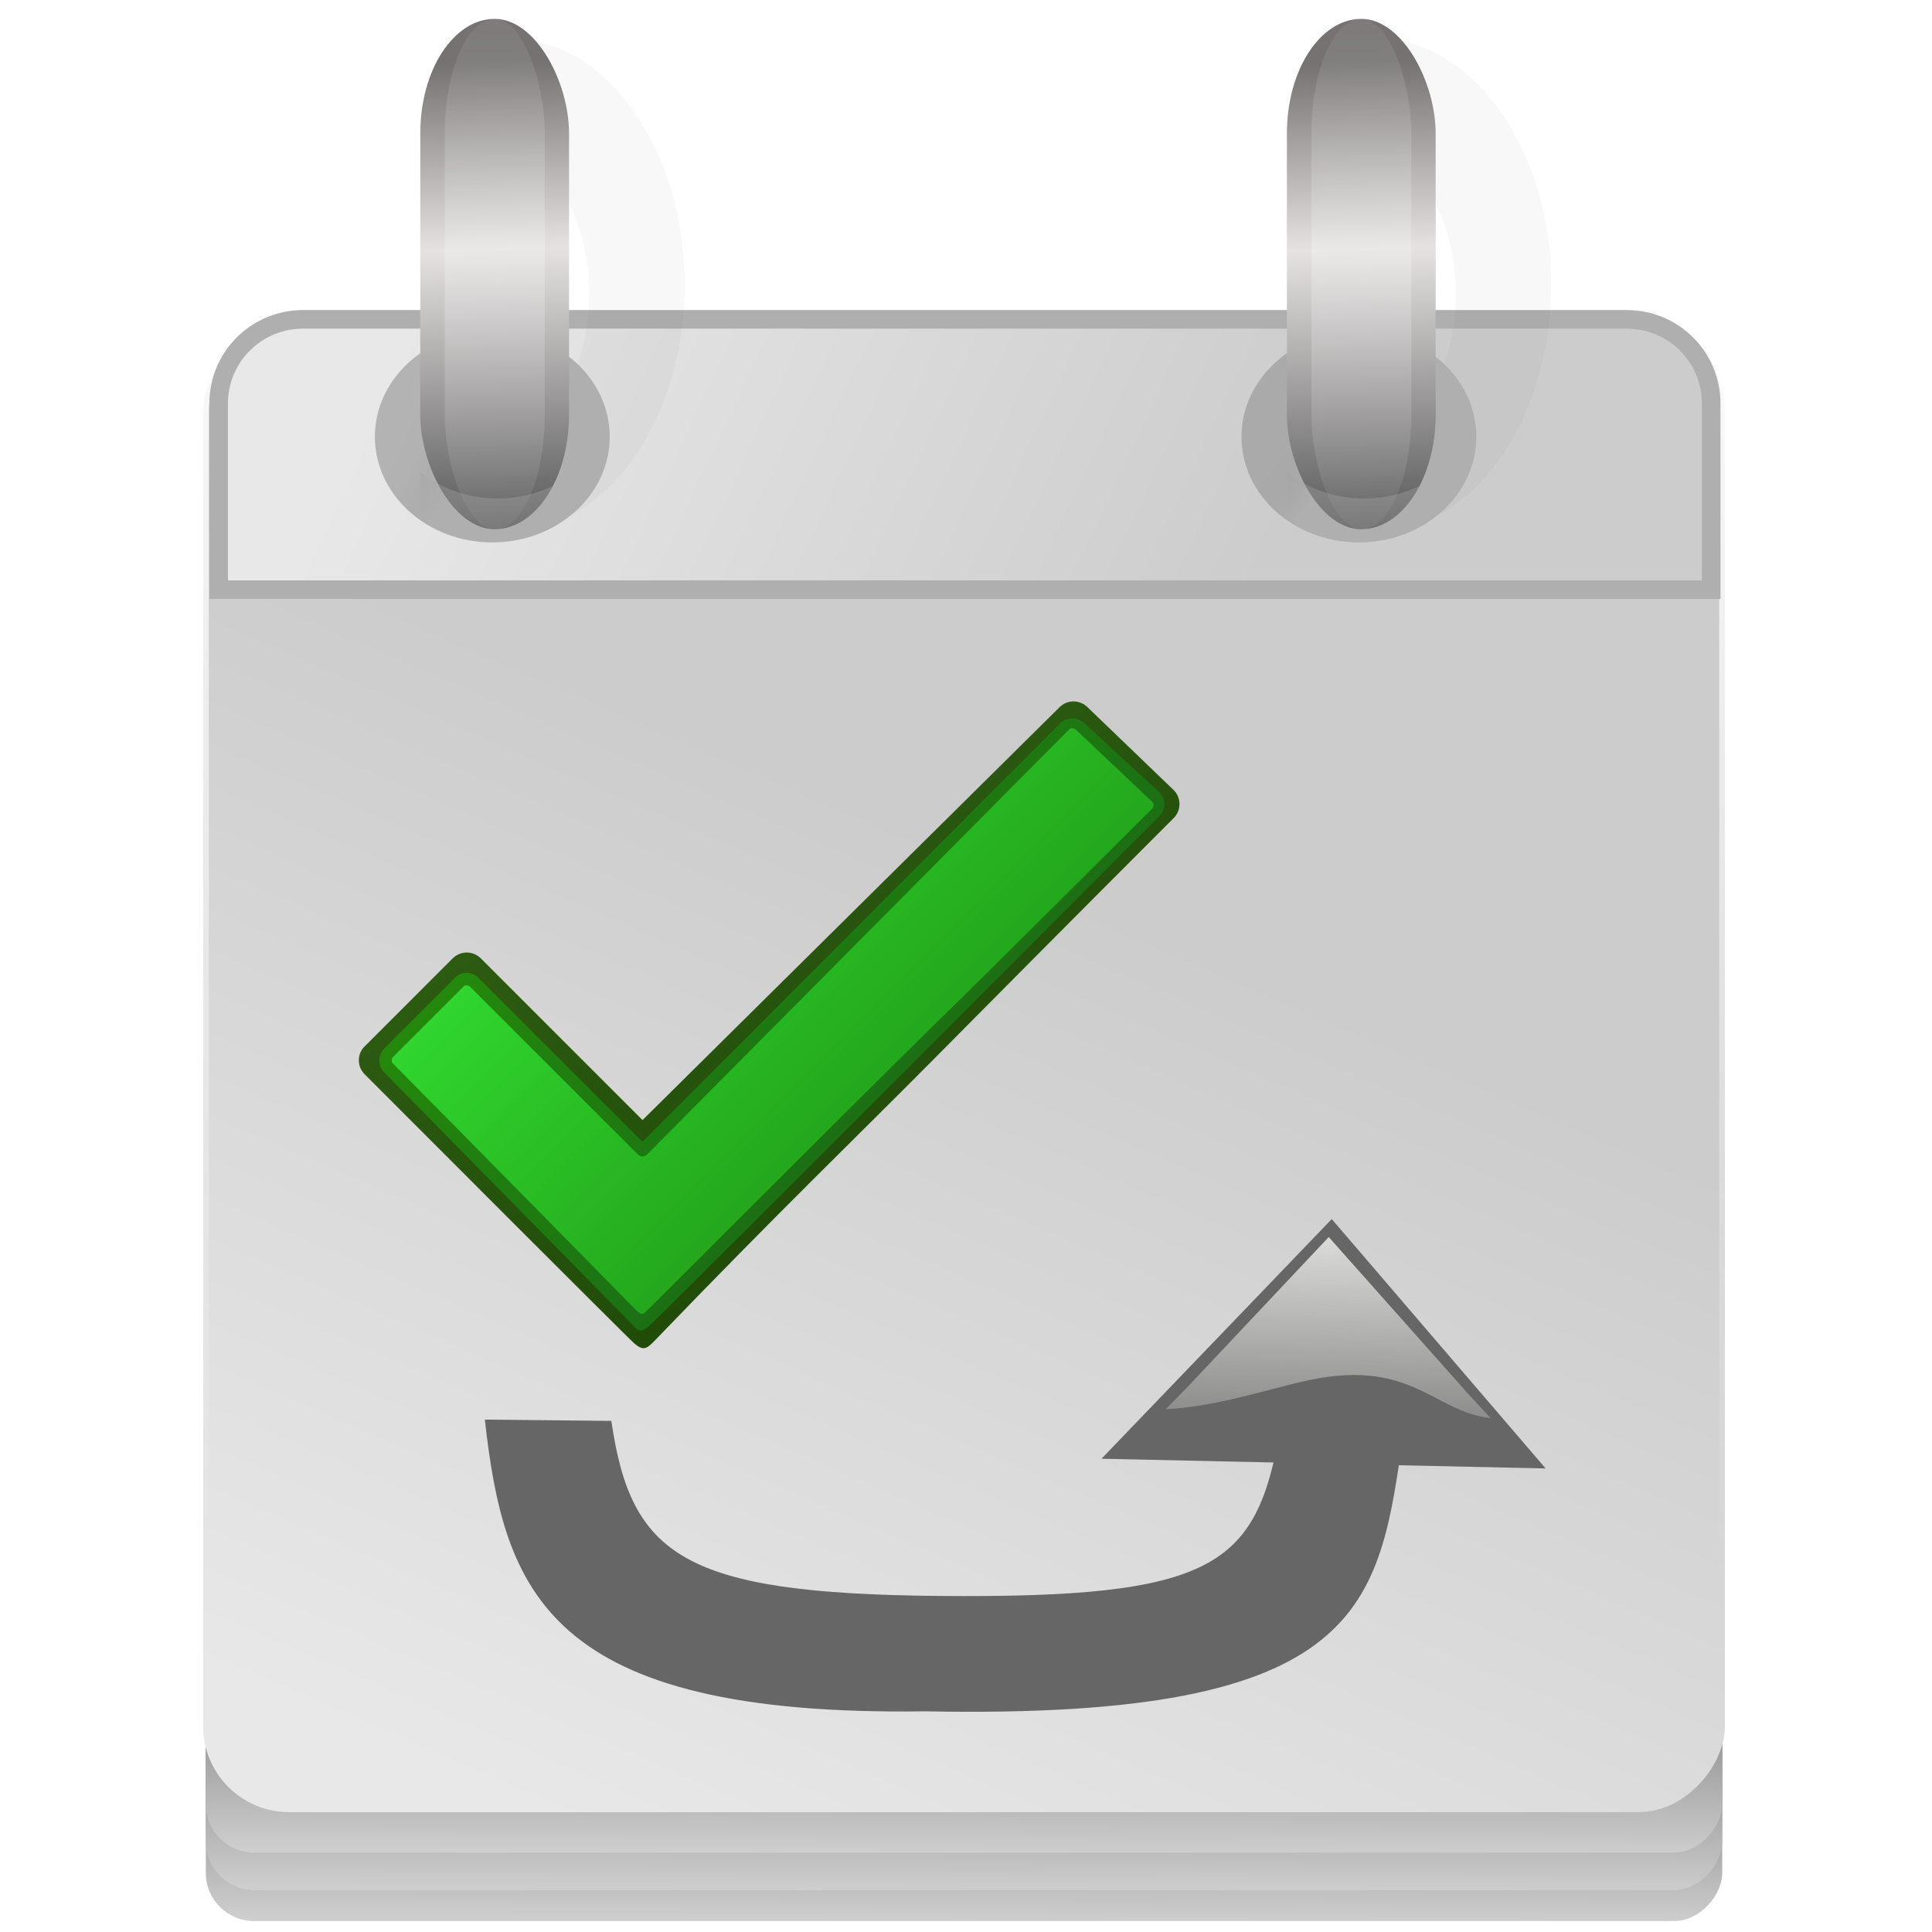 <?xml version="1.0" encoding="UTF-8" standalone="no"?>
<!-- Created with Inkscape (http://www.inkscape.org/) -->

<svg
   xmlns:dc="http://purl.org/dc/elements/1.1/"
   xmlns:cc="http://creativecommons.org/ns#"
   xmlns:rdf="http://www.w3.org/1999/02/22-rdf-syntax-ns#"
   xmlns:svg="http://www.w3.org/2000/svg"
   xmlns="http://www.w3.org/2000/svg"
   xmlns:xlink="http://www.w3.org/1999/xlink"
   xmlns:sodipodi="http://sodipodi.sourceforge.net/DTD/sodipodi-0.dtd"
   xmlns:inkscape="http://www.inkscape.org/namespaces/inkscape"
   width="24"
   height="24"
   id="svg2"
   version="1.1"
   inkscape:version="0.48.5 r10040"
   sodipodi:docname="status_attended_reapp.svg">
  <defs
     id="defs4">
    <linearGradient
       id="linearGradient8210">
      <stop
         style="stop-color:#969696;stop-opacity:0.65;"
         offset="0"
         id="stop8212" />
      <stop
         style="stop-color:#afafaf;stop-opacity:1;"
         offset="1"
         id="stop8214" />
    </linearGradient>
    <linearGradient
       id="linearGradient7566">
      <stop
         style="stop-color:#ffffff;stop-opacity:1;"
         offset="0"
         id="stop7568" />
      <stop
         style="stop-color:#ffffff;stop-opacity:0;"
         offset="1"
         id="stop7570" />
    </linearGradient>
    <linearGradient
       id="linearGradient3155">
      <stop
         style="stop-color:#ffffff;stop-opacity:1;"
         offset="0"
         id="stop3157" />
      <stop
         style="stop-color:#ffffff;stop-opacity:0;"
         offset="1"
         id="stop3159" />
    </linearGradient>
    <linearGradient
       id="linearGradient8424">
      <stop
         style="stop-color:#008abf;stop-opacity:1;"
         offset="0"
         id="stop8426" />
      <stop
         style="stop-color:#005581;stop-opacity:1;"
         offset="1"
         id="stop8428" />
    </linearGradient>
    <linearGradient
       id="linearGradient8586">
      <stop
         id="stop8588"
         offset="0"
         style="stop-color:#969696;stop-opacity:1;" />
      <stop
         id="stop8590"
         offset="1"
         style="stop-color:#cecece;stop-opacity:1" />
    </linearGradient>
    <linearGradient
       inkscape:collect="always"
       xlink:href="#linearGradient8638"
       id="linearGradient8612"
       gradientUnits="userSpaceOnUse"
       gradientTransform="translate(-2.475,-637.848)"
       x1="23.213"
       y1="204.562"
       x2="45.75"
       y2="256.162" />
    <linearGradient
       id="linearGradient8638">
      <stop
         id="stop8640"
         offset="0"
         style="stop-color:#e8e8e8;stop-opacity:1" />
      <stop
         id="stop8642"
         offset="1"
         style="stop-color:#cccccc;stop-opacity:1" />
    </linearGradient>
    <linearGradient
       inkscape:collect="always"
       xlink:href="#linearGradient8548"
       id="linearGradient8614"
       gradientUnits="userSpaceOnUse"
       gradientTransform="translate(0,17.854)"
       x1="37.55"
       y1="-365.555"
       x2="35.212"
       y2="-437.149" />
    <linearGradient
       inkscape:collect="always"
       id="linearGradient8548">
      <stop
         style="stop-color:#ffffff;stop-opacity:1;"
         offset="0"
         id="stop8550" />
      <stop
         style="stop-color:#ffffff;stop-opacity:0;"
         offset="1"
         id="stop8552" />
    </linearGradient>
    <linearGradient
       inkscape:collect="always"
       xlink:href="#linearGradient8337-7"
       id="linearGradient8335-1"
       gradientUnits="userSpaceOnUse"
       gradientTransform="matrix(0.356,0,0,-0.329,47.98,955.118)"
       x1="59.043"
       y1="-261.623"
       x2="78.355"
       y2="-280.637" />
    <linearGradient
       id="linearGradient8337-7">
      <stop
         id="stop8339-4"
         offset="0"
         style="stop-color:#cdcdcd;stop-opacity:1" />
      <stop
         style="stop-color:#c8c8c8;stop-opacity:0.631;"
         offset="0.603"
         id="stop8341-0" />
      <stop
         id="stop8343-9"
         offset="1"
         style="stop-color:#ffffff;stop-opacity:1" />
    </linearGradient>
    <linearGradient
       y2="-280.637"
       x2="78.355"
       y1="-261.623"
       x1="59.043"
       gradientTransform="matrix(0.356,0,0,-0.329,48.057,955.132)"
       gradientUnits="userSpaceOnUse"
       id="linearGradient3276-4"
       xlink:href="#linearGradient8337-7-8"
       inkscape:collect="always" />
    <linearGradient
       id="linearGradient8337-7-8"
       inkscape:collect="always">
      <stop
         id="stop8339-4-8"
         offset="0"
         style="stop-color:#cdcdcd;stop-opacity:1" />
      <stop
         style="stop-color:#848484;stop-opacity:0.631;"
         offset="0.603"
         id="stop8341-0-2" />
      <stop
         id="stop8343-9-4"
         offset="1"
         style="stop-color:#ffffff;stop-opacity:1" />
    </linearGradient>
    <filter
       x="0"
       y="0"
       width="1"
       height="1"
       inkscape:label="Lightness-Contrast"
       inkscape:menu="Color"
       inkscape:menu-tooltip="Increase or decrease lightness and contrast"
       color-interpolation-filters="sRGB"
       id="filter5419">
      <feFlood
         result="result1"
         flood-opacity="0"
         flood-color="rgb(128,128,128)"
         id="feFlood5421" />
      <feBlend
         mode="normal"
         in2="SourceGraphic"
         result="result2"
         id="feBlend5423" />
      <feComposite
         k2="1"
         operator="arithmetic"
         in2="SourceGraphic"
         id="feComposite5425" />
      <feComposite
         operator="in"
         in2="SourceGraphic"
         id="feComposite5427" />
    </filter>
    <radialGradient
       id="radialGradient2192"
       fx="295.16"
       xlink:href="#linearGradient2128"
       gradientUnits="userSpaceOnUse"
       cy="306.64"
       cx="293.37"
       gradientTransform="matrix(-0.094,0,0,-0.046,39.118,1063.293)"
       r="76.311"
       inkscape:collect="always" />
    <linearGradient
       id="linearGradient2128">
      <stop
         id="stop2130"
         style="stop-color:#ffea70"
         offset="0" />
      <stop
         id="stop2134"
         style="stop-color:#ffec82"
         offset=".5" />
      <stop
         id="stop2132"
         style="stop-color:#fff5b9;stop-opacity:.498"
         offset="1" />
    </linearGradient>
    <radialGradient
       id="radialGradient2195"
       fx="295.16"
       xlink:href="#linearGradient2128"
       gradientUnits="userSpaceOnUse"
       cy="306.64"
       cx="293.37"
       gradientTransform="matrix(0.043,0,0,0.038,-0.845,1024.38)"
       r="76.311"
       inkscape:collect="always" />
    <linearGradient
       id="linearGradient3263">
      <stop
         id="stop3265"
         style="stop-color:#ffea70"
         offset="0" />
      <stop
         id="stop3267"
         style="stop-color:#ffec82"
         offset=".5" />
      <stop
         id="stop3269"
         style="stop-color:#fff5b9;stop-opacity:.498"
         offset="1" />
    </linearGradient>
    <linearGradient
       id="linearGradient2151"
       y2="1450"
       xlink:href="#linearGradient2073"
       gradientUnits="userSpaceOnUse"
       y1="1450"
       gradientTransform="scale(2.261,0.442)"
       x2="226.91"
       x1="41.856"
       inkscape:collect="always" />
    <linearGradient
       id="linearGradient2073">
      <stop
         id="stop2075"
         style="stop-color:#a77200"
         offset="0" />
      <stop
         id="stop2077"
         style="stop-color:#ffca58"
         offset="1" />
    </linearGradient>
    <radialGradient
       id="radialGradient2153"
       xlink:href="#linearGradient2083"
       gradientUnits="userSpaceOnUse"
       cy="1382.2"
       cx="135.13"
       gradientTransform="scale(2.261,0.442)"
       r="91.561"
       inkscape:collect="always" />
    <linearGradient
       id="linearGradient2083">
      <stop
         id="stop2085"
         style="stop-color:#d08340;stop-opacity:1;"
         offset="0" />
      <stop
         id="stop2087"
         style="stop-color:#aa6612;stop-opacity:1;"
         offset="1" />
    </linearGradient>
    <radialGradient
       id="radialGradient2201"
       fx="66.446"
       fy="178.97"
       gradientUnits="userSpaceOnUse"
       cy="321.41"
       cx="211.15"
       gradientTransform="matrix(0.035,0,0,0.048,-0.845,1024.38)"
       r="217.06">
      <stop
         id="stop2107"
         style="stop-color:#23a7ff;stop-opacity:1;"
         offset="0" />
      <stop
         id="stop2109"
         style="stop-color:#297dff;stop-opacity:0;"
         offset="1" />
    </radialGradient>
    <linearGradient
       id="linearGradient3282"
       y2="1450"
       xlink:href="#linearGradient2073"
       gradientUnits="userSpaceOnUse"
       y1="1450"
       gradientTransform="scale(2.261,0.442)"
       x2="226.91"
       x1="41.856"
       inkscape:collect="always" />
    <linearGradient
       id="linearGradient3284">
      <stop
         id="stop3286"
         style="stop-color:#a77200"
         offset="0" />
      <stop
         id="stop3288"
         style="stop-color:#ffca58"
         offset="1" />
    </linearGradient>
    <radialGradient
       id="radialGradient3290"
       xlink:href="#linearGradient2083"
       gradientUnits="userSpaceOnUse"
       cy="1382.2"
       cx="135.13"
       gradientTransform="scale(2.261,0.442)"
       r="91.561"
       inkscape:collect="always" />
    <linearGradient
       id="linearGradient3292">
      <stop
         id="stop3294"
         style="stop-color:#c18300"
         offset="0" />
      <stop
         id="stop3296"
         style="stop-color:#8f6e27"
         offset="1" />
    </linearGradient>
    <linearGradient
       y2="1450"
       x2="226.91"
       y1="1450"
       x1="41.856"
       gradientTransform="scale(2.261,0.442)"
       gradientUnits="userSpaceOnUse"
       id="linearGradient3307"
       xlink:href="#linearGradient2073"
       inkscape:collect="always" />
    <radialGradient
       r="91.561"
       cy="1382.2"
       cx="135.13"
       gradientTransform="scale(2.261,0.442)"
       gradientUnits="userSpaceOnUse"
       id="radialGradient3309"
       xlink:href="#linearGradient2083"
       inkscape:collect="always" />
    <radialGradient
       r="91.561"
       cy="1382.2"
       cx="135.13"
       gradientTransform="scale(2.261,0.442)"
       gradientUnits="userSpaceOnUse"
       id="radialGradient3311"
       xlink:href="#linearGradient2083"
       inkscape:collect="always" />
    <linearGradient
       y2="-280.637"
       x2="78.355"
       y1="-261.623"
       x1="59.043"
       gradientTransform="matrix(0.231,0,0,-0.212,1.65,989.998)"
       gradientUnits="userSpaceOnUse"
       id="linearGradient3276"
       xlink:href="#linearGradient8337-7-1"
       inkscape:collect="always" />
    <linearGradient
       id="linearGradient8337-7-1">
      <stop
         id="stop8339-4-7"
         offset="0"
         style="stop-color:#cdcdcd;stop-opacity:1" />
      <stop
         style="stop-color:#c8c8c8;stop-opacity:0.631;"
         offset="0.603"
         id="stop8341-0-4" />
      <stop
         id="stop8343-9-0"
         offset="1"
         style="stop-color:#ffffff;stop-opacity:1" />
    </linearGradient>
    <filter
       color-interpolation-filters="sRGB"
       inkscape:collect="always"
       id="filter8702">
      <feGaussianBlur
         inkscape:collect="always"
         stdDeviation="0.174"
         id="feGaussianBlur8704" />
    </filter>
    <linearGradient
       inkscape:collect="always"
       xlink:href="#linearGradient8210-9"
       id="linearGradient8744"
       gradientUnits="userSpaceOnUse"
       x1="24.395"
       y1="211.966"
       x2="26.87"
       y2="213.734" />
    <linearGradient
       id="linearGradient8210-9">
      <stop
         style="stop-color:#969696;stop-opacity:0.65;"
         offset="0"
         id="stop8212-4" />
      <stop
         style="stop-color:#afafaf;stop-opacity:1;"
         offset="1"
         id="stop8214-8" />
    </linearGradient>
    <linearGradient
       inkscape:collect="always"
       xlink:href="#linearGradient7554"
       id="linearGradient8746"
       gradientUnits="userSpaceOnUse"
       gradientTransform="matrix(0.782,0,0,1,-0.445,-8.217)"
       x1="17.857"
       y1="188.434"
       x2="18.214"
       y2="207.362" />
    <linearGradient
       inkscape:collect="always"
       id="linearGradient7554">
      <stop
         style="stop-color:#767272;stop-opacity:1"
         offset="0"
         id="stop7556" />
      <stop
         id="stop7562"
         offset="0.4"
         style="stop-color:#e6e2e2;stop-opacity:1" />
      <stop
         style="stop-color:#585858;stop-opacity:1"
         offset="1"
         id="stop7558" />
    </linearGradient>
    <linearGradient
       inkscape:collect="always"
       xlink:href="#linearGradient7566-8"
       id="linearGradient8748"
       gradientUnits="userSpaceOnUse"
       spreadMethod="reflect"
       x1="13.75"
       y1="188.612"
       x2="13.538"
       y2="174.684" />
    <linearGradient
       id="linearGradient7566-8">
      <stop
         style="stop-color:#ffffff;stop-opacity:1;"
         offset="0"
         id="stop7568-2" />
      <stop
         style="stop-color:#ffffff;stop-opacity:0;"
         offset="1"
         id="stop7570-4" />
    </linearGradient>
    <filter
       inkscape:collect="always"
       id="filter8088"
       x="-0.187"
       width="1.374"
       y="-0.038"
       height="1.076"
       color-interpolation-filters="sRGB">
      <feGaussianBlur
         inkscape:collect="always"
         stdDeviation="0.329"
         id="feGaussianBlur8090" />
    </filter>
    <linearGradient
       inkscape:collect="always"
       xlink:href="#linearGradient8210-9"
       id="linearGradient8750"
       gradientUnits="userSpaceOnUse"
       gradientTransform="matrix(0.893,0,0,0.893,9.237,-4.685)"
       x1="24.395"
       y1="211.966"
       x2="26.87"
       y2="213.734" />
    <linearGradient
       id="linearGradient4567">
      <stop
         style="stop-color:#969696;stop-opacity:0.65;"
         offset="0"
         id="stop4569" />
      <stop
         style="stop-color:#afafaf;stop-opacity:1;"
         offset="1"
         id="stop4571" />
    </linearGradient>
    <linearGradient
       inkscape:collect="always"
       xlink:href="#linearGradient8210-9"
       id="linearGradient8752"
       gradientUnits="userSpaceOnUse"
       x1="24.395"
       y1="211.966"
       x2="26.87"
       y2="213.734" />
    <linearGradient
       id="linearGradient4578">
      <stop
         style="stop-color:#969696;stop-opacity:0.65;"
         offset="0"
         id="stop4580" />
      <stop
         style="stop-color:#afafaf;stop-opacity:1;"
         offset="1"
         id="stop4582" />
    </linearGradient>
    <linearGradient
       inkscape:collect="always"
       xlink:href="#linearGradient7554"
       id="linearGradient8754"
       gradientUnits="userSpaceOnUse"
       gradientTransform="matrix(0.782,0,0,1,-0.445,-8.217)"
       x1="17.857"
       y1="188.434"
       x2="18.214"
       y2="207.362" />
    <linearGradient
       inkscape:collect="always"
       xlink:href="#linearGradient7566-8"
       id="linearGradient8756"
       gradientUnits="userSpaceOnUse"
       spreadMethod="reflect"
       x1="13.75"
       y1="188.612"
       x2="13.538"
       y2="174.684" />
    <linearGradient
       id="linearGradient4594">
      <stop
         style="stop-color:#ffffff;stop-opacity:1;"
         offset="0"
         id="stop4596" />
      <stop
         style="stop-color:#ffffff;stop-opacity:0;"
         offset="1"
         id="stop4598" />
    </linearGradient>
    <linearGradient
       inkscape:collect="always"
       xlink:href="#linearGradient8210-9"
       id="linearGradient8758"
       gradientUnits="userSpaceOnUse"
       gradientTransform="matrix(0.893,0,0,0.893,9.237,-4.685)"
       x1="24.395"
       y1="211.966"
       x2="26.87"
       y2="213.734" />
    <linearGradient
       id="linearGradient4605">
      <stop
         style="stop-color:#969696;stop-opacity:0.65;"
         offset="0"
         id="stop4607" />
      <stop
         style="stop-color:#afafaf;stop-opacity:1;"
         offset="1"
         id="stop4609" />
    </linearGradient>
    <linearGradient
       inkscape:collect="always"
       xlink:href="#linearGradient8638-5"
       id="linearGradient8430"
       x1="114.5"
       y1="215.862"
       x2="157.5"
       y2="236.175"
       gradientUnits="userSpaceOnUse"
       gradientTransform="matrix(0.23,0,0,0.231,-21.813,983.662)" />
    <linearGradient
       id="linearGradient8638-5">
      <stop
         id="stop8640-5"
         offset="0"
         style="stop-color:#e8e8e8;stop-opacity:1" />
      <stop
         id="stop8642-1"
         offset="1"
         style="stop-color:#cccccc;stop-opacity:1" />
    </linearGradient>
    <filter
       x="0"
       y="0"
       width="1"
       height="1"
       inkscape:label="Lightness-Contrast"
       inkscape:menu="Color"
       inkscape:menu-tooltip="Increase or decrease lightness and contrast"
       color-interpolation-filters="sRGB"
       id="filter5419-7">
      <feFlood
         result="result1"
         flood-opacity="0"
         flood-color="rgb(128,128,128)"
         id="feFlood5421-1" />
      <feBlend
         mode="normal"
         in2="SourceGraphic"
         result="result2"
         id="feBlend5423-1" />
      <feComposite
         k4="0"
         k3="0"
         k1="0"
         k2="1"
         operator="arithmetic"
         in2="SourceGraphic"
         id="feComposite5425-5" />
      <feComposite
         operator="in"
         in2="SourceGraphic"
         id="feComposite5427-2" />
    </filter>
    <linearGradient
       inkscape:collect="always"
       xlink:href="#linearGradient8355"
       id="linearGradient8361"
       x1="35.342"
       y1="249.944"
       x2="39.952"
       y2="257.028"
       gradientUnits="userSpaceOnUse"
       gradientTransform="translate(55.739,816.293)" />
    <linearGradient
       inkscape:collect="always"
       id="linearGradient8355">
      <stop
         style="stop-color:#505050;stop-opacity:1;"
         offset="0"
         id="stop8357" />
      <stop
         style="stop-color:#505050;stop-opacity:0;"
         offset="1"
         id="stop8359" />
    </linearGradient>
    <linearGradient
       inkscape:collect="always"
       xlink:href="#linearGradient8586-7"
       id="linearGradient8606"
       gradientUnits="userSpaceOnUse"
       gradientTransform="matrix(1,0,0,0.992,-0.177,-6.387)"
       x1="43.487"
       y1="-429.401"
       x2="43.452"
       y2="-435.991" />
    <linearGradient
       id="linearGradient8586-7">
      <stop
         id="stop8588-6"
         offset="0"
         style="stop-color:#969696;stop-opacity:1;" />
      <stop
         id="stop8590-1"
         offset="1"
         style="stop-color:#cecece;stop-opacity:1" />
    </linearGradient>
    <linearGradient
       inkscape:collect="always"
       xlink:href="#linearGradient8586-7"
       id="linearGradient8608"
       gradientUnits="userSpaceOnUse"
       gradientTransform="translate(-0.177,-1.293)"
       x1="43.487"
       y1="-429.401"
       x2="43.452"
       y2="-435.991" />
    <linearGradient
       id="linearGradient4631">
      <stop
         id="stop4633"
         offset="0"
         style="stop-color:#969696;stop-opacity:1;" />
      <stop
         id="stop4635"
         offset="1"
         style="stop-color:#cecece;stop-opacity:1" />
    </linearGradient>
    <linearGradient
       inkscape:collect="always"
       xlink:href="#linearGradient8586-7"
       id="linearGradient8610"
       gradientUnits="userSpaceOnUse"
       gradientTransform="translate(-0.177,0.707)"
       x1="43.487"
       y1="-429.401"
       x2="43.452"
       y2="-435.991" />
    <linearGradient
       id="linearGradient4638">
      <stop
         id="stop4640"
         offset="0"
         style="stop-color:#969696;stop-opacity:1;" />
      <stop
         id="stop4642"
         offset="1"
         style="stop-color:#cecece;stop-opacity:1" />
    </linearGradient>
    <linearGradient
       y2="256.162"
       x2="45.75"
       y1="204.562"
       x1="23.213"
       gradientTransform="matrix(1.004,0,0,1.004,-2.637,-638.715)"
       gradientUnits="userSpaceOnUse"
       id="linearGradient3258"
       xlink:href="#linearGradient8638-5"
       inkscape:collect="always" />
    <linearGradient
       id="linearGradient4645">
      <stop
         id="stop4647"
         offset="0"
         style="stop-color:#e8e8e8;stop-opacity:1" />
      <stop
         id="stop4649"
         offset="1"
         style="stop-color:#cccccc;stop-opacity:1" />
    </linearGradient>
    <linearGradient
       y2="-437.149"
       x2="35.212"
       y1="-365.555"
       x1="37.55"
       gradientTransform="matrix(1.004,0,0,1.004,-0.154,19.314)"
       gradientUnits="userSpaceOnUse"
       id="linearGradient3260"
       xlink:href="#linearGradient8548-4"
       inkscape:collect="always" />
    <linearGradient
       inkscape:collect="always"
       id="linearGradient8548-4">
      <stop
         style="stop-color:#ffffff;stop-opacity:1;"
         offset="0"
         id="stop8550-2" />
      <stop
         style="stop-color:#ffffff;stop-opacity:0;"
         offset="1"
         id="stop8552-3" />
    </linearGradient>
    <linearGradient
       y2="256.162"
       x2="45.75"
       y1="204.562"
       x1="23.213"
       gradientTransform="matrix(1.004,0,0,1.004,-2.637,-638.715)"
       gradientUnits="userSpaceOnUse"
       id="linearGradient4682"
       xlink:href="#linearGradient8638-5"
       inkscape:collect="always" />
    <linearGradient
       y2="-437.149"
       x2="35.212"
       y1="-365.555"
       x1="37.55"
       gradientTransform="matrix(1.004,0,0,1.004,-0.154,19.314)"
       gradientUnits="userSpaceOnUse"
       id="linearGradient4684"
       xlink:href="#linearGradient8548-4"
       inkscape:collect="always" />
    <linearGradient
       y2="46.762"
       x2="47.844"
       y1="17.421"
       x1="18.505"
       gradientTransform="matrix(0.889,0,0,0.889,3.542,3.542)"
       gradientUnits="userSpaceOnUse"
       id="linearGradient3280"
       xlink:href="#linearGradient1487"
       inkscape:collect="always" />
    <linearGradient
       id="linearGradient1487"
       y2="46.762"
       gradientUnits="userSpaceOnUse"
       x2="47.844"
       gradientTransform="matrix(0.889,0,0,0.889,3.542,3.542)"
       y1="17.421"
       x1="18.505"
       inkscape:collect="always">
      <stop
         id="stop1380"
         style="stop-color:#ff8b8e"
         offset="0" />
      <stop
         id="stop1382"
         style="stop-color:#b42314;stop-opacity:.722"
         offset="1" />
    </linearGradient>
    <linearGradient
       y2="46.762"
       x2="47.844"
       y1="17.421"
       x1="18.505"
       gradientTransform="matrix(0.889,0,0,0.889,3.542,3.542)"
       gradientUnits="userSpaceOnUse"
       id="linearGradient5197"
       xlink:href="#linearGradient1487"
       inkscape:collect="always" />
    <linearGradient
       inkscape:collect="always"
       xlink:href="#linearGradient5121"
       id="linearGradient3704"
       gradientUnits="userSpaceOnUse"
       gradientTransform="matrix(0.17,0.002,-0.002,0.164,150.073,72.716)"
       x1="186.88"
       y1="349.67"
       x2="186.88"
       y2="471.67" />
    <linearGradient
       id="linearGradient5121"
       inkscape:collect="always">
      <stop
         id="stop5123"
         style="stop-color:#eeeeec"
         offset="0" />
      <stop
         id="stop5125"
         style="stop-color:#eeeeec;stop-opacity:0"
         offset="1" />
    </linearGradient>
    <linearGradient
       id="linearGradient1483-1"
       y2="48.977"
       gradientUnits="userSpaceOnUse"
       x2="40.305"
       gradientTransform="matrix(0.889,0,0,0.889,3.542,3.542)"
       y1="13.746"
       x1="20.153"
       inkscape:collect="always">
      <stop
         id="stop1354-7"
         style="stop-color:#982007"
         offset="0" />
      <stop
         id="stop1356-4"
         style="stop-color:#510f02"
         offset="1" />
    </linearGradient>
    <linearGradient
       id="linearGradient1485-0"
       y2="46.762"
       gradientUnits="userSpaceOnUse"
       x2="47.844"
       gradientTransform="matrix(0.889,0,0,0.889,-32.549,2.451)"
       y1="17.421"
       x1="18.505"
       inkscape:collect="always">
      <stop
         id="stop1367-9"
         style="stop-color:#f1140c"
         offset="0" />
      <stop
         id="stop1370-4"
         style="stop-color:#8d1a02"
         offset="1" />
    </linearGradient>
    <linearGradient
       y2="46.762"
       x2="47.844"
       y1="17.421"
       x1="18.505"
       gradientTransform="matrix(0.889,0,0,0.889,3.542,3.542)"
       gradientUnits="userSpaceOnUse"
       id="linearGradient3280-8"
       xlink:href="#linearGradient1487-8"
       inkscape:collect="always" />
    <linearGradient
       id="linearGradient1487-8"
       y2="46.762"
       gradientUnits="userSpaceOnUse"
       x2="47.844"
       gradientTransform="matrix(0.889,0,0,0.889,3.542,3.542)"
       y1="17.421"
       x1="18.505"
       inkscape:collect="always">
      <stop
         id="stop1380-2"
         style="stop-color:#ff8b8e"
         offset="0" />
      <stop
         id="stop1382-4"
         style="stop-color:#b42314;stop-opacity:.722"
         offset="1" />
    </linearGradient>
    <linearGradient
       id="linearGradient6715-1"
       y2="609.51"
       xlink:href="#linearGradient5048-7"
       gradientUnits="userSpaceOnUse"
       x2="302.86"
       gradientTransform="matrix(2.774,0,0,1.97,-1892.2,-872.89)"
       y1="366.65"
       x1="302.86"
       inkscape:collect="always" />
    <linearGradient
       id="linearGradient5048-7">
      <stop
         id="stop5050-4"
         style="stop-color:black;stop-opacity:0"
         offset="0" />
      <stop
         id="stop5056-0"
         style="stop-color:black"
         offset=".5" />
      <stop
         id="stop5052-9"
         style="stop-color:black;stop-opacity:0"
         offset="1" />
    </linearGradient>
    <radialGradient
       id="radialGradient6717-4"
       xlink:href="#linearGradient5060-8"
       gradientUnits="userSpaceOnUse"
       cy="486.65"
       cx="605.71"
       gradientTransform="matrix(2.774,0,0,1.97,-1891.6,-872.89)"
       r="117.14"
       inkscape:collect="always" />
    <linearGradient
       id="linearGradient5060-8"
       inkscape:collect="always">
      <stop
         id="stop5062-8"
         style="stop-color:black"
         offset="0" />
      <stop
         id="stop5064-2"
         style="stop-color:black;stop-opacity:0"
         offset="1" />
    </linearGradient>
    <radialGradient
       r="117.14"
       cy="486.65"
       cx="605.71"
       gradientTransform="matrix(-2.774,0,0,1.97,112.76,-872.89)"
       gradientUnits="userSpaceOnUse"
       id="radialGradient6249"
       xlink:href="#linearGradient5060-8"
       inkscape:collect="always" />
    <radialGradient
       r="117.14"
       cy="486.65"
       cx="605.71"
       gradientTransform="matrix(-2.774,0,0,1.97,112.76,-872.89)"
       gradientUnits="userSpaceOnUse"
       id="radialGradient4053"
       xlink:href="#linearGradient5060-8"
       inkscape:collect="always" />
    <linearGradient
       id="linearGradient1483-1-1"
       y2="48.977"
       gradientUnits="userSpaceOnUse"
       x2="40.305"
       gradientTransform="matrix(0.889,0,0,0.889,5.634,14.118)"
       y1="13.746"
       x1="20.153">
      <stop
         id="stop1354-7-7"
         style="stop-color:#2d5b12;stop-opacity:1;"
         offset="0" />
      <stop
         id="stop1356-4-4"
         style="stop-color:#1a4502;stop-opacity:1;"
         offset="1" />
    </linearGradient>
    <linearGradient
       id="linearGradient1485-0-0"
       y2="46.762"
       gradientUnits="userSpaceOnUse"
       x2="47.844"
       gradientTransform="matrix(0.889,0,0,0.889,5.637,14.131)"
       y1="17.421"
       x1="18.505">
      <stop
         id="stop1367-9-9"
         style="stop-color:#23880c;stop-opacity:1;"
         offset="0" />
      <stop
         id="stop1370-4-4"
         style="stop-color:#155f1a;stop-opacity:1;"
         offset="1" />
    </linearGradient>
    <linearGradient
       y2="46.762"
       x2="47.844"
       y1="17.421"
       x1="18.505"
       gradientTransform="matrix(0.889,0,0,0.889,5.634,14.118)"
       gradientUnits="userSpaceOnUse"
       id="linearGradient3280-8-8"
       xlink:href="#linearGradient1487-8-8"
       inkscape:collect="always" />
    <linearGradient
       id="linearGradient1487-8-8"
       y2="46.762"
       gradientUnits="userSpaceOnUse"
       x2="47.844"
       gradientTransform="matrix(0.889,0,0,0.889,3.542,3.542)"
       y1="17.421"
       x1="18.505">
      <stop
         id="stop1380-2-2"
         style="stop-color:#30d62f;stop-opacity:1;"
         offset="0" />
      <stop
         id="stop1382-4-4"
         style="stop-color:#1e9611;stop-opacity:0.722;"
         offset="1" />
    </linearGradient>
    <linearGradient
       y2="46.762"
       x2="47.844"
       y1="17.421"
       x1="18.505"
       gradientTransform="matrix(0.889,0,0,0.889,5.634,14.118)"
       gradientUnits="userSpaceOnUse"
       id="linearGradient3735"
       xlink:href="#linearGradient1487-8-8"
       inkscape:collect="always" />
  </defs>
  <sodipodi:namedview
     id="base"
     pagecolor="#ffffff"
     bordercolor="#666666"
     borderopacity="1.0"
     inkscape:pageopacity="0.0"
     inkscape:pageshadow="2"
     inkscape:zoom="36.99762"
     inkscape:cx="15.305148"
     inkscape:cy="10.555193"
     inkscape:document-units="px"
     inkscape:current-layer="layer1"
     showgrid="false"
     inkscape:window-width="1920"
     inkscape:window-height="1138"
     inkscape:window-x="-8"
     inkscape:window-y="-8"
     inkscape:window-maximized="1" />
  <g
     inkscape:label="Layer 1"
     inkscape:groupmode="layer"
     id="layer1"
     transform="translate(0,-1028.362)">
    <g
       id="g8600"
       transform="matrix(0.234,0,0,0.233,1.849,949.955)">
      <rect
         ry="2.558"
         y="-438.93"
         x="3.025"
         height="44.352"
         width="80.5"
         id="rect8596"
         style="fill:url(#linearGradient8606);fill-opacity:1;stroke:none"
         transform="scale(1,-1)" />
      <rect
         transform="scale(1,-1)"
         style="fill:url(#linearGradient8608);fill-opacity:1;stroke:none"
         id="rect8592"
         width="80.5"
         height="44.705"
         x="3.025"
         y="-437.284"
         ry="2.578" />
      <rect
         ry="2.578"
         y="-435.284"
         x="3.025"
         height="44.705"
         width="80.5"
         id="rect8512"
         style="fill:url(#linearGradient8610);fill-opacity:1;stroke:none"
         transform="scale(1,-1)" />
      <rect
         transform="scale(1,-1)"
         style="fill:url(#linearGradient4682);fill-opacity:1;stroke:url(#linearGradient4684);stroke-width:0.602;stroke-miterlimit:4;stroke-dasharray:none"
         id="rect8556"
         width="80.786"
         height="79.28"
         x="2.882"
         y="-433.126"
         ry="4.573" />
    </g>
    <path
       inkscape:connector-curvature="0"
       style="fill:url(#linearGradient8430);fill-opacity:1;stroke:#afafaf;stroke-width:0.231;stroke-miterlimit:4;stroke-opacity:1;stroke-dasharray:none;filter:url(#filter5419-7)"
       d="m 3.767,1032.329 c -0.581,0 -1.051,0.464 -1.051,1.048 l 0,2.31 18.541,0 0,-2.31 c 0,-0.584 -0.469,-1.048 -1.051,-1.048 z"
       id="path8417"
       sodipodi:nodetypes="ssccsss" />
    <g
       id="g8728"
       transform="matrix(0.231,0,0,0.231,1.166,984.355)">
      <g
         transform="translate(-11.667,27.4)"
         id="g8686">
        <path
           inkscape:connector-curvature="0"
           style="opacity:0.2;fill:#494949;fill-opacity:1;stroke:none;filter:url(#filter8702)"
           d="m 34.936,165.23 0,6.031 c 1.991,1.415 3.375,4.294 3.375,7.625 0,3.337 -1.379,6.222 -3.375,7.625 l 0,5.094 c 4.77,-0.678 8.5,-6.323 8.5,-13.188 0,-6.865 -3.73,-12.509 -8.5,-13.188 z"
           id="path8671" />
        <path
           transform="matrix(0.893,0,0,0.893,9.099,-4.272)"
           d="m 33.941,213.734 c 0,3.515 -3.166,6.364 -7.071,6.364 -3.905,0 -7.071,-2.849 -7.071,-6.364 0,-3.515 3.166,-6.364 7.071,-6.364 3.905,0 7.071,2.849 7.071,6.364 z"
           sodipodi:ry="6.3639612"
           sodipodi:rx="7.0710678"
           sodipodi:cy="213.73354"
           sodipodi:cx="26.870058"
           id="path8490"
           style="fill:url(#linearGradient8744);fill-opacity:1;stroke:none"
           sodipodi:type="arc" />
        <g
           transform="matrix(1.101,0,0,1.325,18.021,-72.299)"
           id="g8492">
          <rect
             style="fill:url(#linearGradient8746);fill-opacity:1;stroke:none"
             id="rect8494"
             width="7.265"
             height="20.714"
             x="10.173"
             y="178.431"
             ry="4.643" />
          <rect
             ry="4.643"
             y="178.431"
             x="11.423"
             height="20.714"
             width="4.23"
             id="rect8496"
             style="opacity:0.471;fill:url(#linearGradient8748);fill-opacity:1;stroke:none;filter:url(#filter8088)"
             transform="matrix(1.154,0,0,1,-1.812,0)" />
        </g>
        <path
           inkscape:connector-curvature="0"
           id="path8498"
           d="m 29.235,188.503 0,2.03 c 1.088,0.809 2.465,1.307 3.991,1.307 1.52,0 2.898,-0.503 3.991,-1.307 l 0,-1.789 c -1.068,0.728 -2.408,1.17 -3.853,1.17 -1.588,0 -3.024,-0.542 -4.128,-1.411 z"
           style="opacity:0.318;fill:url(#linearGradient8750);fill-opacity:1;stroke:none" />
      </g>
      <g
         id="g8706"
         transform="translate(34.936,27.4)">
        <path
           inkscape:connector-curvature="0"
           id="path8708"
           d="m 34.936,165.23 0,6.031 c 1.991,1.415 3.375,4.294 3.375,7.625 0,3.337 -1.379,6.222 -3.375,7.625 l 0,5.094 c 4.77,-0.678 8.5,-6.323 8.5,-13.188 0,-6.865 -3.73,-12.509 -8.5,-13.188 z"
           style="opacity:0.2;fill:#494949;fill-opacity:1;stroke:none;filter:url(#filter8702)" />
        <path
           sodipodi:type="arc"
           style="fill:url(#linearGradient8752);fill-opacity:1;stroke:none"
           id="path8710"
           sodipodi:cx="26.870058"
           sodipodi:cy="213.73354"
           sodipodi:rx="7.0710678"
           sodipodi:ry="6.3639612"
           d="m 33.941,213.734 c 0,3.515 -3.166,6.364 -7.071,6.364 -3.905,0 -7.071,-2.849 -7.071,-6.364 0,-3.515 3.166,-6.364 7.071,-6.364 3.905,0 7.071,2.849 7.071,6.364 z"
           transform="matrix(0.893,0,0,0.893,9.099,-4.272)" />
        <g
           id="g8712"
           transform="matrix(1.101,0,0,1.325,18.021,-72.299)">
          <rect
             ry="4.643"
             y="178.431"
             x="10.173"
             height="20.714"
             width="7.265"
             id="rect8714"
             style="fill:url(#linearGradient8754);fill-opacity:1;stroke:none" />
          <rect
             transform="matrix(1.154,0,0,1,-1.812,0)"
             style="opacity:0.471;fill:url(#linearGradient8756);fill-opacity:1;stroke:none;filter:url(#filter8088)"
             id="rect8716"
             width="4.23"
             height="20.714"
             x="11.423"
             y="178.431"
             ry="4.643" />
        </g>
        <path
           inkscape:connector-curvature="0"
           style="opacity:0.318;fill:url(#linearGradient8758);fill-opacity:1;stroke:none"
           d="m 29.235,188.503 0,2.03 c 1.088,0.809 2.465,1.307 3.991,1.307 1.52,0 2.898,-0.503 3.991,-1.307 l 0,-1.789 c -1.068,0.728 -2.408,1.17 -3.853,1.17 -1.588,0 -3.024,-0.542 -4.128,-1.411 z"
           id="path8718" />
      </g>
    </g>
    <g
       id="g3699"
       transform="matrix(0.295,0.003,3.8867272e-4,0.193,-36.915,1017.468)">
      <path
         d="m 163.9,164.046 c -15.999,0.607 -17.738,-7.478 -18.54,-18.487 l 5.327,3.7e-4 c 0.818,8.658 2.995,11.069 13.77,11.052 11.627,-0.018 13.36,-2.141 14.375,-10.774 l 5.208,0.07 c -1.061,10.984 -1.5,18.408 -20.141,18.139 z"
         style="fill:#666666;fill-opacity:1"
         sodipodi:nodetypes="cccsccc"
         id="path5458"
         inkscape:connector-curvature="0" />
      <path
         sodipodi:sides="3"
         sodipodi:r2="152.75143"
         inkscape:rounded="0"
         sodipodi:cx="510"
         sodipodi:cy="244.36218"
         inkscape:randomized="0"
         sodipodi:arg1="0.68803259"
         sodipodi:arg2="1.7352301"
         transform="matrix(0.035,-0.005,0.005,0.034,161.726,136.834)"
         inkscape:flatsided="false"
         sodipodi:r1="305.50287"
         d="M 746,438.362 484.996,395.053 223.991,351.744 392,147.362 560.009,-57.02 653.004,190.671 z"
         sodipodi:type="star"
         style="fill:#666666;fill-opacity:1"
         id="path5460" />
      <path
         d="m 180.913,133.254 -5.983,9.784 -0.896,1.406 c 1.956,-0.189 3.709,-1.073 5.613,-1.814 4.695,-1.828 5.605,1.802 8.067,2.177 l -1.011,-1.664 -5.79,-9.888 z"
         style="fill:url(#linearGradient3704)"
         sodipodi:nodetypes="cccsccc"
         id="path5462"
         inkscape:connector-curvature="0" />
    </g>
    <g
       id="g1478-2"
       transform="matrix(0.217,0,0,0.217,0.583,1034.478)">
      <path
         inkscape:connector-curvature="0"
         id="path1349-2"
         style="fill:url(#linearGradient1483-1-1)"
         d="m 18.117,31.788 c -0.376,0.454 -0.342,1.12 0.079,1.533 14.728,14.75 15.199,15.179 15.199,15.179 0.715,0.722 0.894,0.585 1.439,0.018 7.024,-7.296 11.618,-11.717 15.714,-15.848 4.231,-4.268 8.045,-8.114 13.95,-14.019 0.215,-0.213 0.336,-0.503 0.336,-0.806 0,-0.302 -0.121,-0.592 -0.336,-0.805 l -4.924,-4.735 c -0.213,-0.215 -0.503,-0.336 -0.806,-0.336 -0.302,0 -0.592,0.121 -0.805,0.336 l -23.868,23.63 -9.256,-9.256 c -0.213,-0.215 -0.503,-0.336 -0.806,-0.336 -0.302,0 -0.593,0.121 -0.806,0.336 l -5.03,5.031 c -0.028,0.025 -0.054,0.051 -0.079,0.078 z"
         sodipodi:nodetypes="cccsscsccscccsccc" />
      <path
         inkscape:connector-curvature="0"
         id="path1468-1"
         style="fill:url(#linearGradient1485-0-0)"
         d="m 23.811,27.524 c -0.18,0.047 -0.342,0.145 -0.469,0.281 l -4.031,4.031 c -0.377,0.381 -0.377,0.995 0,1.375 13.578,13.802 14.206,14.432 14.206,14.432 0.369,0.473 0.553,0.475 1.187,-0.139 12.188,-12.101 21.389,-21.375 28.974,-28.963 0.377,-0.38 0.377,-0.994 0,-1.375 L 59.389,13.217 c -0.381,-0.377 -0.994,-0.377 -1.375,0 l -23.922,23.963 -9.375,-9.375 c -0.233,-0.244 -0.576,-0.35 -0.906,-0.281 z"
         sodipodi:nodetypes="ccccccccccccc" />
      <path
         inkscape:connector-curvature="0"
         id="path1472-6"
         style="fill:url(#linearGradient3735)"
         d="m 23.936,28.233 c -0.036,0.014 -0.068,0.035 -0.094,0.063 l -4.031,4.031 c -0.032,0.035 -0.054,0.078 -0.063,0.125 -0.016,0.051 -0.016,0.105 0,0.156 0.014,0.036 0.035,0.068 0.063,0.094 3.21,3.234 13.102,13.28 13.891,14.088 0.395,0.34 0.352,0.318 0.754,-0.047 22.799,-22.784 9.574,-9.455 28.823,-28.649 0.032,-0.035 0.054,-0.078 0.063,-0.125 0.016,-0.051 0.016,-0.105 0,-0.156 -0.014,-0.036 -0.035,-0.068 -0.063,-0.094 l -4.391,-4.144 c -0.035,-0.032 -0.078,-0.054 -0.125,-0.063 -0.051,-0.016 -0.105,-0.016 -0.156,0 -0.036,0.014 -0.068,0.035 -0.094,0.063 L 34.404,37.858 c -0.083,0.088 -0.198,0.157 -0.312,0.157 -0.114,0 -0.229,-0.069 -0.312,-0.157 l -9.563,-9.562 c -0.035,-0.032 -0.078,-0.054 -0.125,-0.063 -0.051,-0.016 -0.105,-0.016 -0.156,0 z"
         sodipodi:nodetypes="cccccccccccccccccscccc" />
    </g>
  </g>
</svg>

